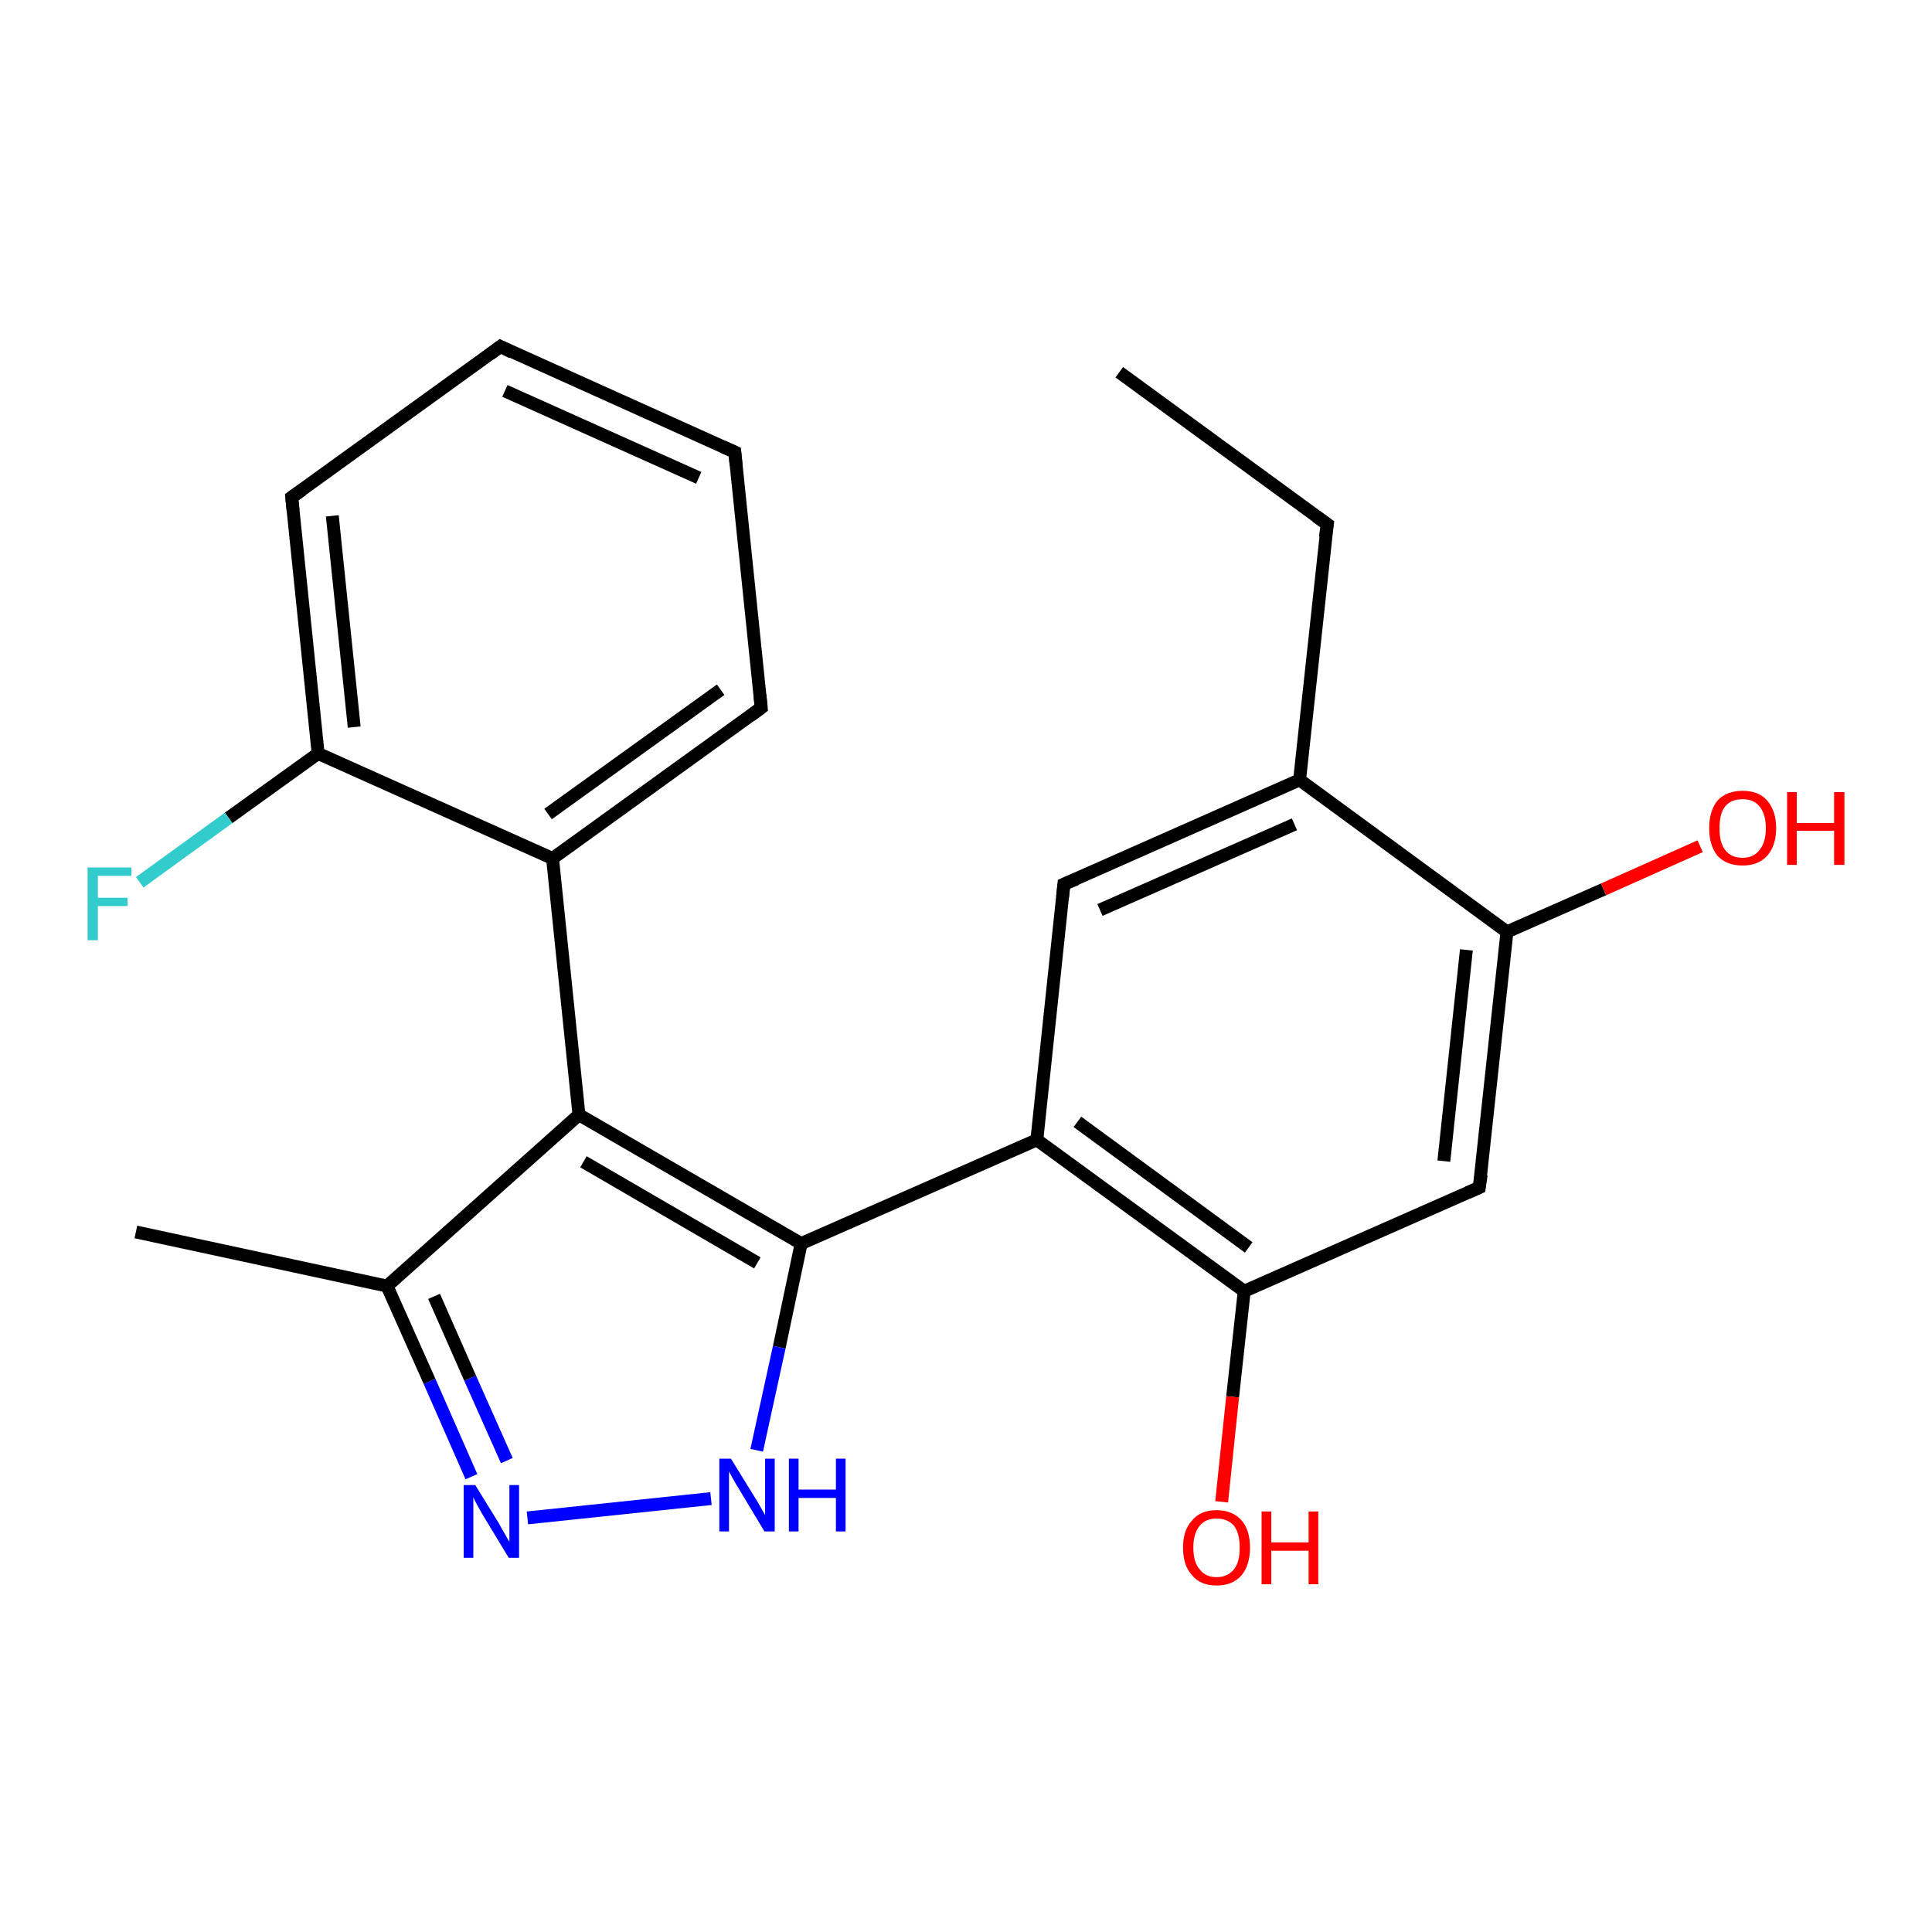 <?xml version='1.0' encoding='iso-8859-1'?>
<svg version='1.1' baseProfile='full'
              xmlns='http://www.w3.org/2000/svg'
                      xmlns:rdkit='http://www.rdkit.org/xml'
                      xmlns:xlink='http://www.w3.org/1999/xlink'
                  xml:space='preserve'
width='300px' height='300px' viewBox='0 0 300 300'>
<!-- END OF HEADER -->
<rect style='opacity:1.0;fill:#FFFFFF;stroke:none' width='300.0' height='300.0' x='0.0' y='0.0'> </rect>
<path class='bond-0 atom-0 atom-1' d='M 173.8,57.8 L 206.1,81.4' style='fill:none;fill-rule:evenodd;stroke:#000000;stroke-width:2.0px;stroke-linecap:butt;stroke-linejoin:miter;stroke-opacity:1' />
<path class='bond-1 atom-1 atom-2' d='M 206.1,81.4 L 201.8,121.1' style='fill:none;fill-rule:evenodd;stroke:#000000;stroke-width:2.0px;stroke-linecap:butt;stroke-linejoin:miter;stroke-opacity:1' />
<path class='bond-2 atom-2 atom-3' d='M 201.8,121.1 L 165.2,137.3' style='fill:none;fill-rule:evenodd;stroke:#000000;stroke-width:2.0px;stroke-linecap:butt;stroke-linejoin:miter;stroke-opacity:1' />
<path class='bond-2 atom-2 atom-3' d='M 201.0,128.0 L 170.8,141.3' style='fill:none;fill-rule:evenodd;stroke:#000000;stroke-width:2.0px;stroke-linecap:butt;stroke-linejoin:miter;stroke-opacity:1' />
<path class='bond-3 atom-3 atom-4' d='M 165.2,137.3 L 161.0,177.0' style='fill:none;fill-rule:evenodd;stroke:#000000;stroke-width:2.0px;stroke-linecap:butt;stroke-linejoin:miter;stroke-opacity:1' />
<path class='bond-4 atom-4 atom-5' d='M 161.0,177.0 L 193.2,200.5' style='fill:none;fill-rule:evenodd;stroke:#000000;stroke-width:2.0px;stroke-linecap:butt;stroke-linejoin:miter;stroke-opacity:1' />
<path class='bond-4 atom-4 atom-5' d='M 167.3,174.2 L 193.9,193.7' style='fill:none;fill-rule:evenodd;stroke:#000000;stroke-width:2.0px;stroke-linecap:butt;stroke-linejoin:miter;stroke-opacity:1' />
<path class='bond-5 atom-5 atom-6' d='M 193.2,200.5 L 191.4,216.9' style='fill:none;fill-rule:evenodd;stroke:#000000;stroke-width:2.0px;stroke-linecap:butt;stroke-linejoin:miter;stroke-opacity:1' />
<path class='bond-5 atom-5 atom-6' d='M 191.4,216.9 L 189.7,233.2' style='fill:none;fill-rule:evenodd;stroke:#FF0000;stroke-width:2.0px;stroke-linecap:butt;stroke-linejoin:miter;stroke-opacity:1' />
<path class='bond-6 atom-5 atom-7' d='M 193.2,200.5 L 229.7,184.4' style='fill:none;fill-rule:evenodd;stroke:#000000;stroke-width:2.0px;stroke-linecap:butt;stroke-linejoin:miter;stroke-opacity:1' />
<path class='bond-7 atom-7 atom-8' d='M 229.7,184.4 L 234.0,144.7' style='fill:none;fill-rule:evenodd;stroke:#000000;stroke-width:2.0px;stroke-linecap:butt;stroke-linejoin:miter;stroke-opacity:1' />
<path class='bond-7 atom-7 atom-8' d='M 224.2,180.3 L 227.7,147.5' style='fill:none;fill-rule:evenodd;stroke:#000000;stroke-width:2.0px;stroke-linecap:butt;stroke-linejoin:miter;stroke-opacity:1' />
<path class='bond-8 atom-8 atom-9' d='M 234.0,144.7 L 249.0,138.1' style='fill:none;fill-rule:evenodd;stroke:#000000;stroke-width:2.0px;stroke-linecap:butt;stroke-linejoin:miter;stroke-opacity:1' />
<path class='bond-8 atom-8 atom-9' d='M 249.0,138.1 L 264.0,131.4' style='fill:none;fill-rule:evenodd;stroke:#FF0000;stroke-width:2.0px;stroke-linecap:butt;stroke-linejoin:miter;stroke-opacity:1' />
<path class='bond-9 atom-4 atom-10' d='M 161.0,177.0 L 124.4,193.1' style='fill:none;fill-rule:evenodd;stroke:#000000;stroke-width:2.0px;stroke-linecap:butt;stroke-linejoin:miter;stroke-opacity:1' />
<path class='bond-10 atom-10 atom-11' d='M 124.4,193.1 L 121.0,209.2' style='fill:none;fill-rule:evenodd;stroke:#000000;stroke-width:2.0px;stroke-linecap:butt;stroke-linejoin:miter;stroke-opacity:1' />
<path class='bond-10 atom-10 atom-11' d='M 121.0,209.2 L 117.5,225.2' style='fill:none;fill-rule:evenodd;stroke:#0000FF;stroke-width:2.0px;stroke-linecap:butt;stroke-linejoin:miter;stroke-opacity:1' />
<path class='bond-11 atom-11 atom-12' d='M 110.4,232.7 L 81.9,235.7' style='fill:none;fill-rule:evenodd;stroke:#0000FF;stroke-width:2.0px;stroke-linecap:butt;stroke-linejoin:miter;stroke-opacity:1' />
<path class='bond-12 atom-12 atom-13' d='M 73.2,229.3 L 66.7,214.5' style='fill:none;fill-rule:evenodd;stroke:#0000FF;stroke-width:2.0px;stroke-linecap:butt;stroke-linejoin:miter;stroke-opacity:1' />
<path class='bond-12 atom-12 atom-13' d='M 66.7,214.5 L 60.1,199.7' style='fill:none;fill-rule:evenodd;stroke:#000000;stroke-width:2.0px;stroke-linecap:butt;stroke-linejoin:miter;stroke-opacity:1' />
<path class='bond-12 atom-12 atom-13' d='M 78.7,226.8 L 73.0,214.0' style='fill:none;fill-rule:evenodd;stroke:#0000FF;stroke-width:2.0px;stroke-linecap:butt;stroke-linejoin:miter;stroke-opacity:1' />
<path class='bond-12 atom-12 atom-13' d='M 73.0,214.0 L 67.4,201.3' style='fill:none;fill-rule:evenodd;stroke:#000000;stroke-width:2.0px;stroke-linecap:butt;stroke-linejoin:miter;stroke-opacity:1' />
<path class='bond-13 atom-13 atom-14' d='M 60.1,199.7 L 21.1,191.3' style='fill:none;fill-rule:evenodd;stroke:#000000;stroke-width:2.0px;stroke-linecap:butt;stroke-linejoin:miter;stroke-opacity:1' />
<path class='bond-14 atom-13 atom-15' d='M 60.1,199.7 L 89.9,173.1' style='fill:none;fill-rule:evenodd;stroke:#000000;stroke-width:2.0px;stroke-linecap:butt;stroke-linejoin:miter;stroke-opacity:1' />
<path class='bond-15 atom-15 atom-16' d='M 89.9,173.1 L 85.8,133.3' style='fill:none;fill-rule:evenodd;stroke:#000000;stroke-width:2.0px;stroke-linecap:butt;stroke-linejoin:miter;stroke-opacity:1' />
<path class='bond-16 atom-16 atom-17' d='M 85.8,133.3 L 118.2,109.9' style='fill:none;fill-rule:evenodd;stroke:#000000;stroke-width:2.0px;stroke-linecap:butt;stroke-linejoin:miter;stroke-opacity:1' />
<path class='bond-16 atom-16 atom-17' d='M 85.1,126.4 L 111.9,107.1' style='fill:none;fill-rule:evenodd;stroke:#000000;stroke-width:2.0px;stroke-linecap:butt;stroke-linejoin:miter;stroke-opacity:1' />
<path class='bond-17 atom-17 atom-18' d='M 118.2,109.9 L 114.1,70.2' style='fill:none;fill-rule:evenodd;stroke:#000000;stroke-width:2.0px;stroke-linecap:butt;stroke-linejoin:miter;stroke-opacity:1' />
<path class='bond-18 atom-18 atom-19' d='M 114.1,70.2 L 77.7,53.8' style='fill:none;fill-rule:evenodd;stroke:#000000;stroke-width:2.0px;stroke-linecap:butt;stroke-linejoin:miter;stroke-opacity:1' />
<path class='bond-18 atom-18 atom-19' d='M 108.5,74.2 L 78.4,60.7' style='fill:none;fill-rule:evenodd;stroke:#000000;stroke-width:2.0px;stroke-linecap:butt;stroke-linejoin:miter;stroke-opacity:1' />
<path class='bond-19 atom-19 atom-20' d='M 77.7,53.8 L 45.3,77.2' style='fill:none;fill-rule:evenodd;stroke:#000000;stroke-width:2.0px;stroke-linecap:butt;stroke-linejoin:miter;stroke-opacity:1' />
<path class='bond-20 atom-20 atom-21' d='M 45.3,77.2 L 49.4,117.0' style='fill:none;fill-rule:evenodd;stroke:#000000;stroke-width:2.0px;stroke-linecap:butt;stroke-linejoin:miter;stroke-opacity:1' />
<path class='bond-20 atom-20 atom-21' d='M 51.6,80.1 L 55.0,112.9' style='fill:none;fill-rule:evenodd;stroke:#000000;stroke-width:2.0px;stroke-linecap:butt;stroke-linejoin:miter;stroke-opacity:1' />
<path class='bond-21 atom-21 atom-22' d='M 49.4,117.0 L 35.5,127.0' style='fill:none;fill-rule:evenodd;stroke:#000000;stroke-width:2.0px;stroke-linecap:butt;stroke-linejoin:miter;stroke-opacity:1' />
<path class='bond-21 atom-21 atom-22' d='M 35.5,127.0 L 21.7,137.0' style='fill:none;fill-rule:evenodd;stroke:#33CCCC;stroke-width:2.0px;stroke-linecap:butt;stroke-linejoin:miter;stroke-opacity:1' />
<path class='bond-22 atom-8 atom-2' d='M 234.0,144.7 L 201.8,121.1' style='fill:none;fill-rule:evenodd;stroke:#000000;stroke-width:2.0px;stroke-linecap:butt;stroke-linejoin:miter;stroke-opacity:1' />
<path class='bond-23 atom-15 atom-10' d='M 89.9,173.1 L 124.4,193.1' style='fill:none;fill-rule:evenodd;stroke:#000000;stroke-width:2.0px;stroke-linecap:butt;stroke-linejoin:miter;stroke-opacity:1' />
<path class='bond-23 atom-15 atom-10' d='M 90.6,180.4 L 117.6,196.1' style='fill:none;fill-rule:evenodd;stroke:#000000;stroke-width:2.0px;stroke-linecap:butt;stroke-linejoin:miter;stroke-opacity:1' />
<path class='bond-24 atom-21 atom-16' d='M 49.4,117.0 L 85.8,133.3' style='fill:none;fill-rule:evenodd;stroke:#000000;stroke-width:2.0px;stroke-linecap:butt;stroke-linejoin:miter;stroke-opacity:1' />
<path d='M 204.4,80.2 L 206.1,81.4 L 205.8,83.4' style='fill:none;stroke:#000000;stroke-width:2.0px;stroke-linecap:butt;stroke-linejoin:miter;stroke-opacity:1;' />
<path d='M 167.1,136.5 L 165.2,137.3 L 165.0,139.3' style='fill:none;stroke:#000000;stroke-width:2.0px;stroke-linecap:butt;stroke-linejoin:miter;stroke-opacity:1;' />
<path d='M 227.9,185.2 L 229.7,184.4 L 230.0,182.4' style='fill:none;stroke:#000000;stroke-width:2.0px;stroke-linecap:butt;stroke-linejoin:miter;stroke-opacity:1;' />
<path d='M 116.6,111.1 L 118.2,109.9 L 118.0,107.9' style='fill:none;stroke:#000000;stroke-width:2.0px;stroke-linecap:butt;stroke-linejoin:miter;stroke-opacity:1;' />
<path d='M 114.3,72.2 L 114.1,70.2 L 112.3,69.4' style='fill:none;stroke:#000000;stroke-width:2.0px;stroke-linecap:butt;stroke-linejoin:miter;stroke-opacity:1;' />
<path d='M 79.5,54.7 L 77.7,53.8 L 76.1,55.0' style='fill:none;stroke:#000000;stroke-width:2.0px;stroke-linecap:butt;stroke-linejoin:miter;stroke-opacity:1;' />
<path d='M 46.9,76.1 L 45.3,77.2 L 45.5,79.2' style='fill:none;stroke:#000000;stroke-width:2.0px;stroke-linecap:butt;stroke-linejoin:miter;stroke-opacity:1;' />
<path class='atom-6' d='M 183.7 240.3
Q 183.7 237.6, 185.1 236.1
Q 186.4 234.5, 188.9 234.5
Q 191.4 234.5, 192.8 236.1
Q 194.1 237.6, 194.1 240.3
Q 194.1 243.0, 192.8 244.6
Q 191.4 246.2, 188.9 246.2
Q 186.4 246.2, 185.1 244.6
Q 183.7 243.1, 183.7 240.3
M 188.9 244.9
Q 190.6 244.9, 191.6 243.7
Q 192.5 242.6, 192.5 240.3
Q 192.5 238.1, 191.6 236.9
Q 190.6 235.8, 188.9 235.8
Q 187.2 235.8, 186.3 236.9
Q 185.3 238.1, 185.3 240.3
Q 185.3 242.6, 186.3 243.7
Q 187.2 244.9, 188.9 244.9
' fill='#FF0000'/>
<path class='atom-6' d='M 195.9 234.7
L 197.4 234.7
L 197.4 239.5
L 203.2 239.5
L 203.2 234.7
L 204.7 234.7
L 204.7 246.0
L 203.2 246.0
L 203.2 240.8
L 197.4 240.8
L 197.4 246.0
L 195.9 246.0
L 195.9 234.7
' fill='#FF0000'/>
<path class='atom-9' d='M 265.4 128.6
Q 265.4 125.9, 266.7 124.3
Q 268.1 122.8, 270.6 122.8
Q 273.1 122.8, 274.4 124.3
Q 275.8 125.9, 275.8 128.6
Q 275.8 131.3, 274.4 132.9
Q 273.0 134.4, 270.6 134.4
Q 268.1 134.4, 266.7 132.9
Q 265.4 131.3, 265.4 128.6
M 270.6 133.2
Q 272.3 133.2, 273.2 132.0
Q 274.2 130.8, 274.2 128.6
Q 274.2 126.4, 273.2 125.2
Q 272.3 124.1, 270.6 124.1
Q 268.8 124.1, 267.9 125.2
Q 267.0 126.3, 267.0 128.6
Q 267.0 130.9, 267.9 132.0
Q 268.8 133.2, 270.6 133.2
' fill='#FF0000'/>
<path class='atom-9' d='M 277.5 123.0
L 279.0 123.0
L 279.0 127.8
L 284.8 127.8
L 284.8 123.0
L 286.4 123.0
L 286.4 134.3
L 284.8 134.3
L 284.8 129.0
L 279.0 129.0
L 279.0 134.3
L 277.5 134.3
L 277.5 123.0
' fill='#FF0000'/>
<path class='atom-11' d='M 113.5 226.5
L 117.2 232.5
Q 117.6 233.1, 118.2 234.2
Q 118.8 235.2, 118.8 235.3
L 118.8 226.5
L 120.3 226.5
L 120.3 237.8
L 118.7 237.8
L 114.8 231.3
Q 114.3 230.5, 113.8 229.6
Q 113.3 228.7, 113.2 228.5
L 113.2 237.8
L 111.7 237.8
L 111.7 226.5
L 113.5 226.5
' fill='#0000FF'/>
<path class='atom-11' d='M 122.5 226.5
L 124.0 226.5
L 124.0 231.3
L 129.8 231.3
L 129.8 226.5
L 131.3 226.5
L 131.3 237.8
L 129.8 237.8
L 129.8 232.6
L 124.0 232.6
L 124.0 237.8
L 122.5 237.8
L 122.5 226.5
' fill='#0000FF'/>
<path class='atom-12' d='M 73.8 230.6
L 77.5 236.6
Q 77.8 237.2, 78.4 238.2
Q 79.0 239.3, 79.1 239.4
L 79.1 230.6
L 80.6 230.6
L 80.6 241.9
L 79.0 241.9
L 75.0 235.3
Q 74.6 234.6, 74.1 233.7
Q 73.6 232.8, 73.5 232.5
L 73.5 241.9
L 72.0 241.9
L 72.0 230.6
L 73.8 230.6
' fill='#0000FF'/>
<path class='atom-22' d='M 13.6 134.7
L 20.4 134.7
L 20.4 136.0
L 15.2 136.0
L 15.2 139.4
L 19.8 139.4
L 19.8 140.7
L 15.2 140.7
L 15.2 146.0
L 13.6 146.0
L 13.6 134.7
' fill='#33CCCC'/>
</svg>
